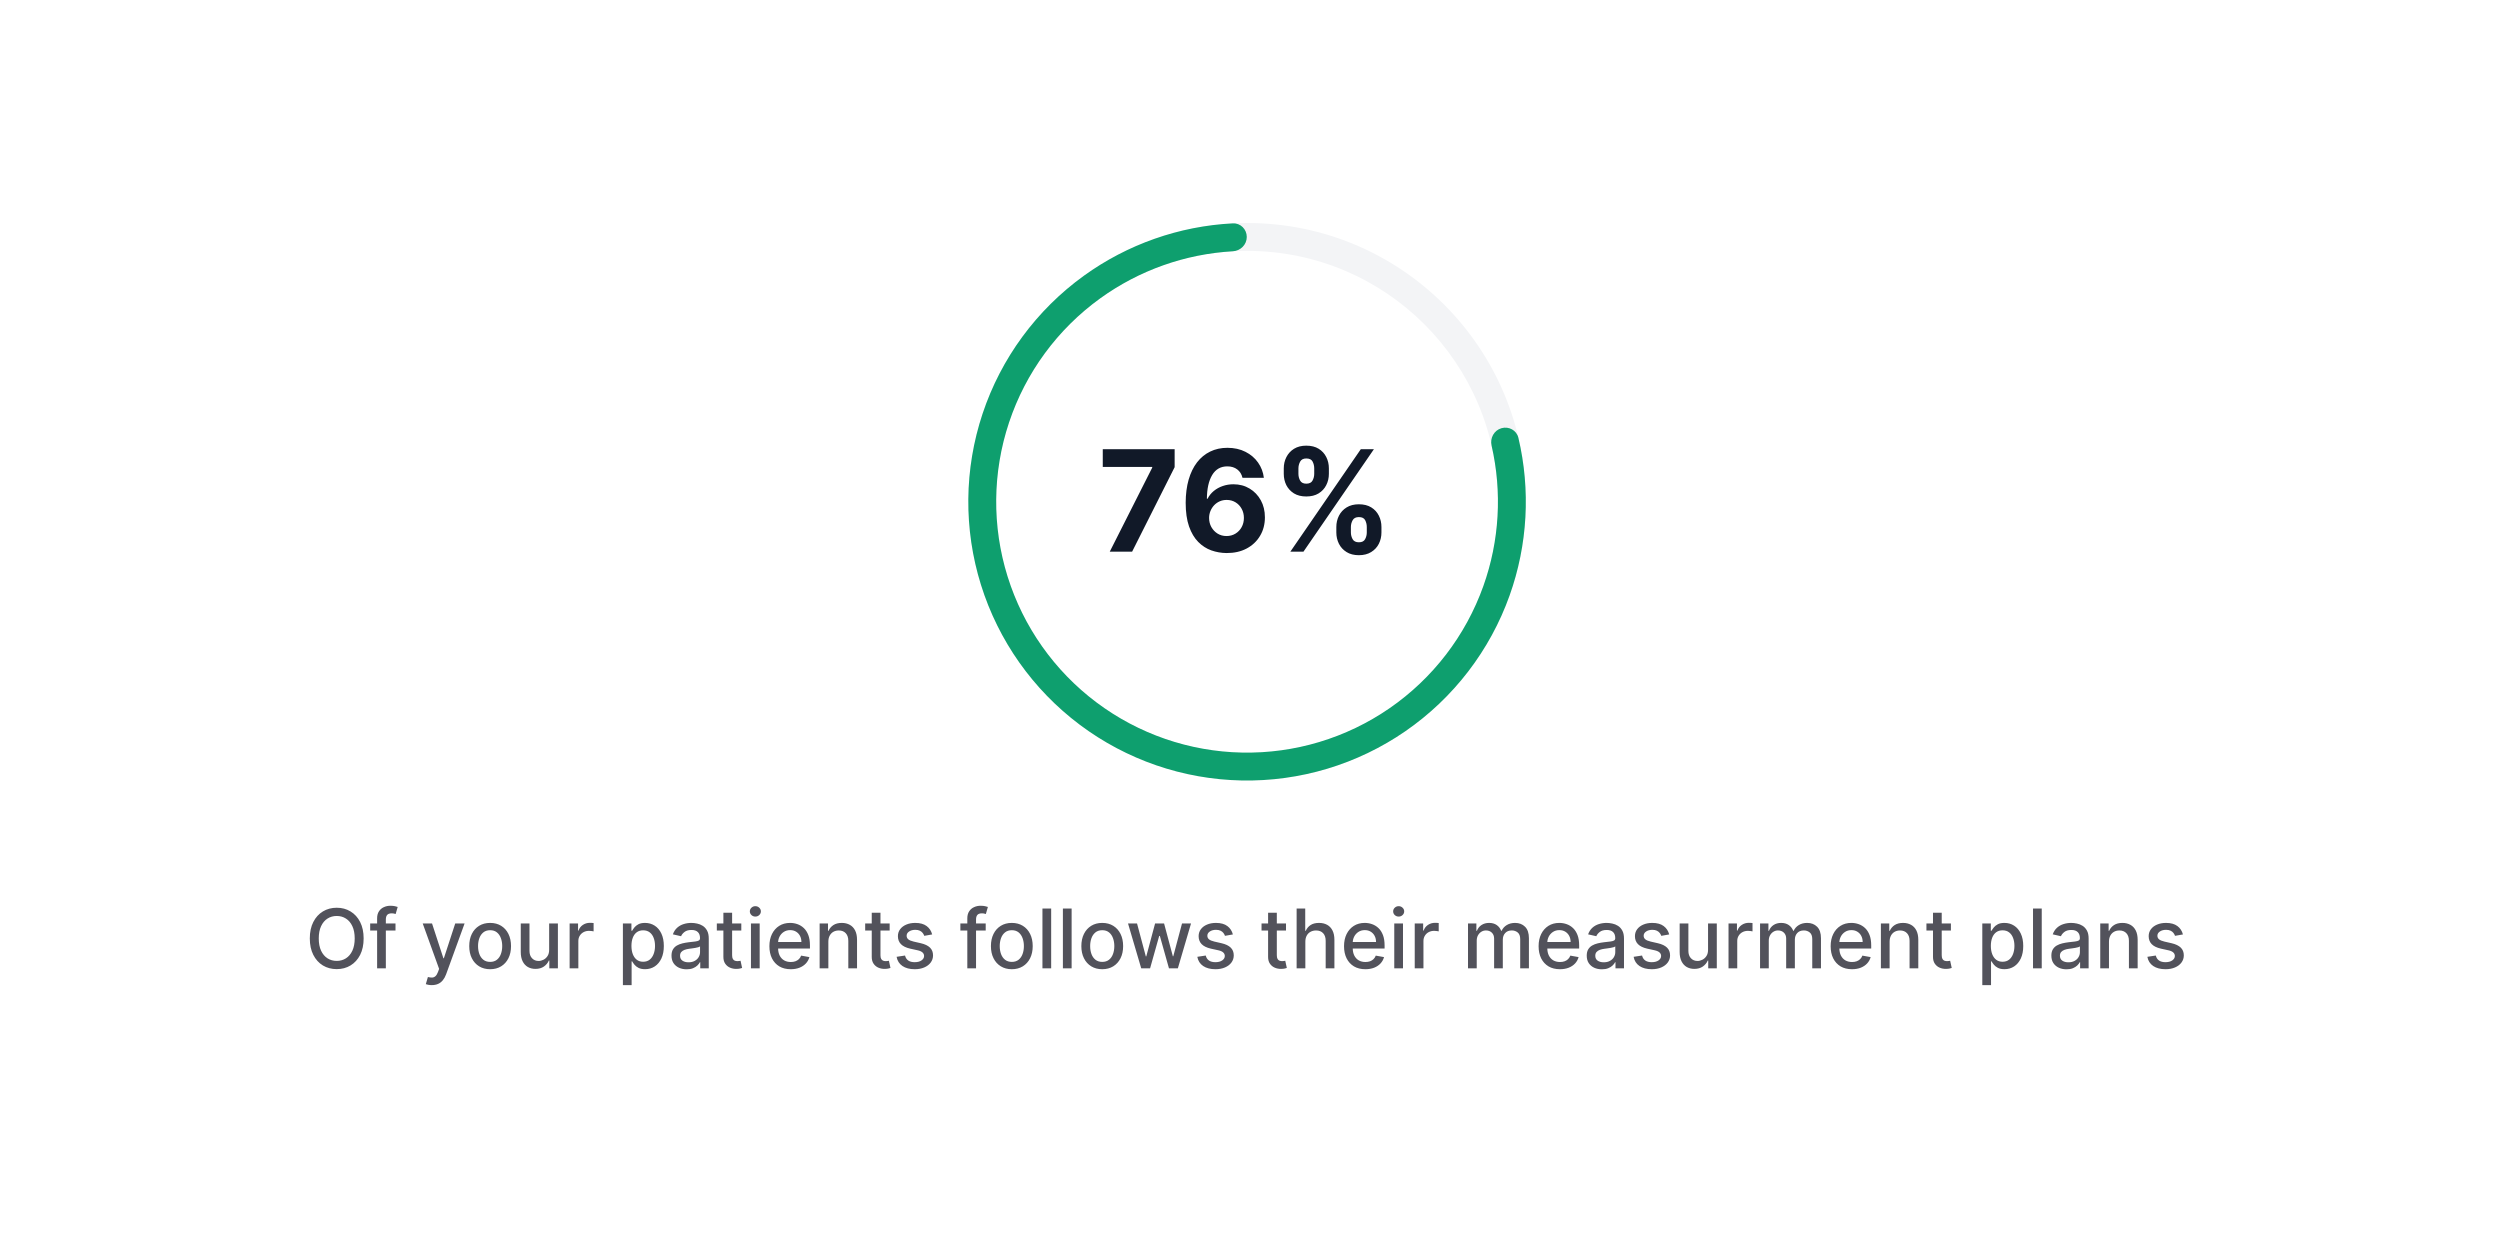 <svg width="426" height="211" viewBox="0 0 426 211" fill="none" xmlns="http://www.w3.org/2000/svg">
<g filter="url(#filter0_dd_2_13)">
<rect x="3" y="2" width="420" height="205" rx="16" fill="white"/>
</g>
<path d="M61.963 159.909C61.963 160.996 61.764 161.931 61.367 162.713C60.969 163.492 60.423 164.092 59.731 164.513C59.041 164.93 58.258 165.139 57.379 165.139C56.498 165.139 55.711 164.93 55.018 164.513C54.328 164.092 53.785 163.49 53.387 162.708C52.989 161.926 52.791 160.993 52.791 159.909C52.791 158.822 52.989 157.889 53.387 157.11C53.785 156.328 54.328 155.728 55.018 155.31C55.711 154.889 56.498 154.679 57.379 154.679C58.258 154.679 59.041 154.889 59.731 155.31C60.423 155.728 60.969 156.328 61.367 157.11C61.764 157.889 61.963 158.822 61.963 159.909ZM60.442 159.909C60.442 159.08 60.307 158.383 60.039 157.816C59.774 157.246 59.409 156.815 58.945 156.523C58.485 156.228 57.963 156.081 57.379 156.081C56.793 156.081 56.269 156.228 55.808 156.523C55.347 156.815 54.983 157.246 54.715 157.816C54.449 158.383 54.317 159.08 54.317 159.909C54.317 160.738 54.449 161.437 54.715 162.007C54.983 162.574 55.347 163.005 55.808 163.3C56.269 163.591 56.793 163.737 57.379 163.737C57.963 163.737 58.485 163.591 58.945 163.3C59.409 163.005 59.774 162.574 60.039 162.007C60.307 161.437 60.442 160.738 60.442 159.909ZM67.393 157.364V158.557H63.078V157.364H67.393ZM64.261 165V156.479C64.261 156.001 64.366 155.605 64.574 155.29C64.783 154.972 65.06 154.735 65.405 154.58C65.749 154.42 66.124 154.341 66.528 154.341C66.826 154.341 67.082 154.366 67.294 154.415C67.506 154.462 67.663 154.505 67.766 154.545L67.418 155.748C67.349 155.728 67.259 155.705 67.15 155.678C67.04 155.648 66.908 155.634 66.752 155.634C66.391 155.634 66.132 155.723 65.976 155.902C65.824 156.081 65.748 156.339 65.748 156.678V165H64.261ZM73.572 167.864C73.35 167.864 73.147 167.845 72.965 167.809C72.783 167.776 72.647 167.739 72.558 167.7L72.915 166.482C73.187 166.554 73.429 166.586 73.641 166.576C73.853 166.566 74.041 166.487 74.203 166.337C74.369 166.188 74.515 165.945 74.641 165.607L74.825 165.099L72.031 157.364H73.621L75.555 163.29H75.635L77.569 157.364H79.165L76.018 166.019C75.872 166.417 75.686 166.753 75.461 167.028C75.236 167.307 74.967 167.516 74.656 167.655C74.344 167.794 73.983 167.864 73.572 167.864ZM83.519 165.154C82.803 165.154 82.178 164.99 81.644 164.662C81.111 164.334 80.696 163.875 80.401 163.285C80.106 162.695 79.959 162.005 79.959 161.217C79.959 160.424 80.106 159.732 80.401 159.138C80.696 158.545 81.111 158.085 81.644 157.756C82.178 157.428 82.803 157.264 83.519 157.264C84.235 157.264 84.859 157.428 85.393 157.756C85.927 158.085 86.341 158.545 86.636 159.138C86.931 159.732 87.078 160.424 87.078 161.217C87.078 162.005 86.931 162.695 86.636 163.285C86.341 163.875 85.927 164.334 85.393 164.662C84.859 164.99 84.235 165.154 83.519 165.154ZM83.524 163.906C83.988 163.906 84.372 163.784 84.677 163.538C84.982 163.293 85.207 162.967 85.353 162.559C85.502 162.151 85.577 161.702 85.577 161.212C85.577 160.724 85.502 160.277 85.353 159.869C85.207 159.458 84.982 159.129 84.677 158.88C84.372 158.631 83.988 158.507 83.524 158.507C83.056 158.507 82.668 158.631 82.36 158.88C82.055 159.129 81.828 159.458 81.679 159.869C81.533 160.277 81.46 160.724 81.46 161.212C81.46 161.702 81.533 162.151 81.679 162.559C81.828 162.967 82.055 163.293 82.36 163.538C82.668 163.784 83.056 163.906 83.524 163.906ZM93.575 161.833V157.364H95.066V165H93.605V163.678H93.525C93.35 164.085 93.068 164.425 92.68 164.697C92.296 164.965 91.817 165.099 91.243 165.099C90.753 165.099 90.319 164.992 89.941 164.776C89.566 164.558 89.271 164.234 89.056 163.807C88.844 163.379 88.738 162.851 88.738 162.221V157.364H90.224V162.042C90.224 162.562 90.368 162.977 90.657 163.285C90.945 163.593 91.32 163.747 91.78 163.747C92.059 163.747 92.335 163.678 92.61 163.538C92.889 163.399 93.119 163.189 93.302 162.907C93.487 162.625 93.578 162.267 93.575 161.833ZM97.064 165V157.364H98.501V158.577H98.58C98.719 158.166 98.965 157.843 99.316 157.607C99.671 157.369 100.072 157.249 100.519 157.249C100.612 157.249 100.721 157.253 100.847 157.259C100.976 157.266 101.077 157.274 101.15 157.284V158.706C101.091 158.689 100.985 158.671 100.832 158.651C100.68 158.628 100.527 158.616 100.375 158.616C100.023 158.616 99.71 158.691 99.435 158.84C99.163 158.986 98.948 159.19 98.789 159.452C98.63 159.71 98.55 160.005 98.55 160.337V165H97.064ZM106.142 167.864V157.364H107.594V158.602H107.718C107.804 158.442 107.928 158.259 108.091 158.05C108.253 157.841 108.479 157.659 108.767 157.503C109.055 157.344 109.436 157.264 109.91 157.264C110.527 157.264 111.077 157.42 111.561 157.732C112.045 158.043 112.424 158.492 112.699 159.079C112.978 159.665 113.117 160.371 113.117 161.197C113.117 162.022 112.979 162.73 112.704 163.32C112.429 163.906 112.051 164.359 111.571 164.677C111.09 164.992 110.542 165.149 109.925 165.149C109.461 165.149 109.082 165.071 108.787 164.915C108.495 164.76 108.266 164.577 108.101 164.369C107.935 164.16 107.807 163.974 107.718 163.812H107.628V167.864H106.142ZM107.599 161.182C107.599 161.719 107.676 162.189 107.832 162.594C107.988 162.998 108.213 163.315 108.508 163.543C108.803 163.769 109.165 163.881 109.592 163.881C110.036 163.881 110.407 163.764 110.706 163.528C111.004 163.29 111.229 162.967 111.382 162.559C111.538 162.151 111.616 161.692 111.616 161.182C111.616 160.678 111.539 160.226 111.387 159.825C111.238 159.424 111.012 159.107 110.711 158.875C110.412 158.643 110.04 158.527 109.592 158.527C109.161 158.527 108.797 158.638 108.498 158.86C108.203 159.082 107.98 159.392 107.827 159.79C107.675 160.187 107.599 160.652 107.599 161.182ZM117.005 165.169C116.521 165.169 116.083 165.08 115.692 164.901C115.301 164.718 114.991 164.455 114.763 164.11C114.537 163.765 114.425 163.343 114.425 162.842C114.425 162.411 114.507 162.057 114.673 161.778C114.839 161.5 115.063 161.28 115.344 161.117C115.626 160.955 115.941 160.832 116.289 160.749C116.637 160.666 116.992 160.603 117.353 160.56C117.81 160.507 118.181 160.464 118.466 160.431C118.751 160.395 118.959 160.337 119.088 160.257C119.217 160.178 119.282 160.048 119.282 159.869V159.835C119.282 159.4 119.159 159.064 118.914 158.825C118.672 158.587 118.311 158.467 117.83 158.467C117.33 158.467 116.935 158.578 116.647 158.8C116.362 159.019 116.165 159.263 116.055 159.531L114.658 159.213C114.824 158.749 115.066 158.375 115.384 158.089C115.706 157.801 116.075 157.592 116.493 157.463C116.91 157.33 117.349 157.264 117.81 157.264C118.115 157.264 118.438 157.301 118.78 157.374C119.124 157.443 119.446 157.572 119.744 157.761C120.046 157.95 120.293 158.22 120.485 158.572C120.677 158.92 120.773 159.372 120.773 159.929V165H119.322V163.956H119.262C119.166 164.148 119.022 164.337 118.829 164.523C118.637 164.708 118.39 164.862 118.089 164.985C117.787 165.108 117.426 165.169 117.005 165.169ZM117.328 163.976C117.739 163.976 118.09 163.895 118.382 163.732C118.677 163.57 118.901 163.358 119.053 163.096C119.209 162.831 119.287 162.547 119.287 162.246V161.261C119.234 161.314 119.131 161.364 118.979 161.411C118.829 161.454 118.659 161.492 118.466 161.525C118.274 161.555 118.087 161.583 117.905 161.609C117.722 161.633 117.57 161.652 117.447 161.669C117.159 161.705 116.895 161.767 116.657 161.853C116.421 161.939 116.233 162.063 116.09 162.226C115.951 162.385 115.881 162.597 115.881 162.862C115.881 163.23 116.017 163.509 116.289 163.697C116.561 163.883 116.907 163.976 117.328 163.976ZM126.318 157.364V158.557H122.147V157.364H126.318ZM123.265 155.534H124.752V162.758C124.752 163.046 124.795 163.263 124.881 163.409C124.967 163.552 125.078 163.649 125.214 163.702C125.353 163.752 125.504 163.777 125.667 163.777C125.786 163.777 125.89 163.769 125.98 163.752C126.069 163.736 126.139 163.722 126.189 163.712L126.457 164.94C126.371 164.973 126.248 165.007 126.089 165.04C125.93 165.076 125.731 165.096 125.493 165.099C125.101 165.106 124.737 165.036 124.399 164.891C124.061 164.745 123.787 164.519 123.578 164.214C123.37 163.91 123.265 163.527 123.265 163.066V155.534ZM127.962 165V157.364H129.449V165H127.962ZM128.713 156.185C128.454 156.185 128.232 156.099 128.047 155.927C127.864 155.751 127.773 155.542 127.773 155.3C127.773 155.055 127.864 154.846 128.047 154.674C128.232 154.498 128.454 154.411 128.713 154.411C128.971 154.411 129.192 154.498 129.374 154.674C129.56 154.846 129.653 155.055 129.653 155.3C129.653 155.542 129.56 155.751 129.374 155.927C129.192 156.099 128.971 156.185 128.713 156.185ZM134.74 165.154C133.987 165.154 133.339 164.993 132.796 164.672C132.256 164.347 131.838 163.891 131.543 163.305C131.251 162.715 131.105 162.024 131.105 161.232C131.105 160.449 131.251 159.76 131.543 159.163C131.838 158.567 132.249 158.101 132.776 157.766C133.306 157.432 133.926 157.264 134.635 157.264C135.066 157.264 135.484 157.335 135.888 157.478C136.292 157.621 136.655 157.844 136.977 158.149C137.298 158.454 137.552 158.85 137.738 159.337C137.923 159.821 138.016 160.41 138.016 161.102V161.629H131.946V160.516H136.559C136.559 160.125 136.48 159.778 136.321 159.477C136.162 159.172 135.938 158.931 135.65 158.756C135.364 158.58 135.03 158.492 134.645 158.492C134.228 158.492 133.863 158.595 133.551 158.8C133.243 159.003 133.005 159.268 132.836 159.596C132.67 159.921 132.587 160.274 132.587 160.655V161.525C132.587 162.035 132.676 162.469 132.855 162.827C133.038 163.185 133.291 163.459 133.616 163.648C133.941 163.833 134.32 163.926 134.755 163.926C135.036 163.926 135.293 163.886 135.525 163.807C135.757 163.724 135.958 163.601 136.127 163.439C136.296 163.277 136.425 163.076 136.515 162.837L137.922 163.091C137.809 163.505 137.607 163.868 137.315 164.18C137.027 164.488 136.664 164.728 136.226 164.901C135.792 165.07 135.297 165.154 134.74 165.154ZM141.152 160.466V165H139.665V157.364H141.092V158.607H141.187C141.362 158.202 141.637 157.877 142.012 157.632C142.39 157.387 142.865 157.264 143.439 157.264C143.959 157.264 144.415 157.374 144.806 157.592C145.197 157.808 145.5 158.129 145.716 158.557C145.931 158.984 146.039 159.513 146.039 160.143V165H144.552V160.322C144.552 159.768 144.408 159.336 144.12 159.024C143.831 158.709 143.435 158.552 142.932 158.552C142.587 158.552 142.28 158.626 142.012 158.776C141.747 158.925 141.536 159.143 141.381 159.432C141.228 159.717 141.152 160.062 141.152 160.466ZM151.597 157.364V158.557H147.426V157.364H151.597ZM148.545 155.534H150.031V162.758C150.031 163.046 150.074 163.263 150.16 163.409C150.247 163.552 150.358 163.649 150.493 163.702C150.633 163.752 150.783 163.777 150.946 163.777C151.065 163.777 151.17 163.769 151.259 163.752C151.349 163.736 151.418 163.722 151.468 163.712L151.736 164.94C151.65 164.973 151.528 165.007 151.368 165.04C151.209 165.076 151.01 165.096 150.772 165.099C150.381 165.106 150.016 165.036 149.678 164.891C149.34 164.745 149.067 164.519 148.858 164.214C148.649 163.91 148.545 163.527 148.545 163.066V155.534ZM158.841 159.228L157.493 159.467C157.437 159.294 157.348 159.13 157.225 158.974C157.106 158.819 156.943 158.691 156.738 158.592C156.532 158.492 156.275 158.442 155.967 158.442C155.546 158.442 155.195 158.537 154.913 158.726C154.631 158.911 154.491 159.152 154.491 159.447C154.491 159.702 154.585 159.907 154.774 160.063C154.963 160.219 155.268 160.347 155.689 160.446L156.902 160.724C157.604 160.887 158.128 161.137 158.473 161.475C158.818 161.813 158.99 162.252 158.99 162.793C158.99 163.25 158.857 163.658 158.592 164.016C158.33 164.37 157.964 164.649 157.493 164.851C157.026 165.053 156.484 165.154 155.868 165.154C155.013 165.154 154.315 164.972 153.775 164.607C153.234 164.239 152.903 163.717 152.78 163.041L154.217 162.822C154.307 163.197 154.491 163.48 154.769 163.673C155.047 163.862 155.41 163.956 155.858 163.956C156.345 163.956 156.734 163.855 157.026 163.653C157.318 163.447 157.464 163.197 157.464 162.902C157.464 162.663 157.374 162.463 157.195 162.3C157.019 162.138 156.749 162.015 156.385 161.933L155.092 161.649C154.38 161.487 153.853 161.228 153.511 160.874C153.173 160.519 153.004 160.07 153.004 159.526C153.004 159.076 153.13 158.681 153.382 158.343C153.634 158.005 153.982 157.741 154.426 157.553C154.87 157.36 155.379 157.264 155.952 157.264C156.778 157.264 157.427 157.443 157.901 157.801C158.375 158.156 158.688 158.631 158.841 159.228ZM167.964 157.364V158.557H163.648V157.364H167.964ZM164.831 165V156.479C164.831 156.001 164.936 155.605 165.145 155.29C165.354 154.972 165.63 154.735 165.975 154.58C166.32 154.42 166.694 154.341 167.099 154.341C167.397 154.341 167.652 154.366 167.864 154.415C168.076 154.462 168.234 154.505 168.336 154.545L167.988 155.748C167.919 155.728 167.829 155.705 167.72 155.678C167.611 155.648 167.478 155.634 167.322 155.634C166.961 155.634 166.702 155.723 166.547 155.902C166.394 156.081 166.318 156.339 166.318 156.678V165H164.831ZM172.413 165.154C171.697 165.154 171.073 164.99 170.539 164.662C170.005 164.334 169.591 163.875 169.296 163.285C169.001 162.695 168.854 162.005 168.854 161.217C168.854 160.424 169.001 159.732 169.296 159.138C169.591 158.545 170.005 158.085 170.539 157.756C171.073 157.428 171.697 157.264 172.413 157.264C173.129 157.264 173.754 157.428 174.287 157.756C174.821 158.085 175.235 158.545 175.53 159.138C175.825 159.732 175.973 160.424 175.973 161.217C175.973 162.005 175.825 162.695 175.53 163.285C175.235 163.875 174.821 164.334 174.287 164.662C173.754 164.99 173.129 165.154 172.413 165.154ZM172.418 163.906C172.882 163.906 173.267 163.784 173.572 163.538C173.876 163.293 174.102 162.967 174.248 162.559C174.397 162.151 174.471 161.702 174.471 161.212C174.471 160.724 174.397 160.277 174.248 159.869C174.102 159.458 173.876 159.129 173.572 158.88C173.267 158.631 172.882 158.507 172.418 158.507C171.951 158.507 171.563 158.631 171.255 158.88C170.95 159.129 170.723 159.458 170.574 159.869C170.428 160.277 170.355 160.724 170.355 161.212C170.355 161.702 170.428 162.151 170.574 162.559C170.723 162.967 170.95 163.293 171.255 163.538C171.563 163.784 171.951 163.906 172.418 163.906ZM179.119 154.818V165H177.632V154.818H179.119ZM182.605 154.818V165H181.118V154.818H182.605ZM187.821 165.154C187.105 165.154 186.481 164.99 185.947 164.662C185.413 164.334 184.999 163.875 184.704 163.285C184.409 162.695 184.262 162.005 184.262 161.217C184.262 160.424 184.409 159.732 184.704 159.138C184.999 158.545 185.413 158.085 185.947 157.756C186.481 157.428 187.105 157.264 187.821 157.264C188.537 157.264 189.162 157.428 189.696 157.756C190.229 158.085 190.644 158.545 190.939 159.138C191.234 159.732 191.381 160.424 191.381 161.217C191.381 162.005 191.234 162.695 190.939 163.285C190.644 163.875 190.229 164.334 189.696 164.662C189.162 164.99 188.537 165.154 187.821 165.154ZM187.826 163.906C188.29 163.906 188.675 163.784 188.98 163.538C189.285 163.293 189.51 162.967 189.656 162.559C189.805 162.151 189.88 161.702 189.88 161.212C189.88 160.724 189.805 160.277 189.656 159.869C189.51 159.458 189.285 159.129 188.98 158.88C188.675 158.631 188.29 158.507 187.826 158.507C187.359 158.507 186.971 158.631 186.663 158.88C186.358 159.129 186.131 159.458 185.982 159.869C185.836 160.277 185.763 160.724 185.763 161.212C185.763 161.702 185.836 162.151 185.982 162.559C186.131 162.967 186.358 163.293 186.663 163.538C186.971 163.784 187.359 163.906 187.826 163.906ZM194.463 165L192.216 157.364H193.752L195.249 162.972H195.324L196.825 157.364H198.361L199.853 162.947H199.927L201.414 157.364H202.95L200.708 165H199.191L197.64 159.487H197.526L195.975 165H194.463ZM210.083 159.228L208.736 159.467C208.679 159.294 208.59 159.13 208.467 158.974C208.348 158.819 208.185 158.691 207.98 158.592C207.774 158.492 207.518 158.442 207.209 158.442C206.788 158.442 206.437 158.537 206.155 158.726C205.874 158.911 205.733 159.152 205.733 159.447C205.733 159.702 205.827 159.907 206.016 160.063C206.205 160.219 206.51 160.347 206.931 160.446L208.144 160.724C208.847 160.887 209.37 161.137 209.715 161.475C210.06 161.813 210.232 162.252 210.232 162.793C210.232 163.25 210.099 163.658 209.834 164.016C209.573 164.37 209.206 164.649 208.736 164.851C208.268 165.053 207.726 165.154 207.11 165.154C206.255 165.154 205.557 164.972 205.017 164.607C204.477 164.239 204.145 163.717 204.023 163.041L205.459 162.822C205.549 163.197 205.733 163.48 206.011 163.673C206.29 163.862 206.653 163.956 207.1 163.956C207.587 163.956 207.977 163.855 208.268 163.653C208.56 163.447 208.706 163.197 208.706 162.902C208.706 162.663 208.616 162.463 208.437 162.3C208.262 162.138 207.992 162.015 207.627 161.933L206.334 161.649C205.622 161.487 205.095 161.228 204.753 160.874C204.415 160.519 204.246 160.07 204.246 159.526C204.246 159.076 204.372 158.681 204.624 158.343C204.876 158.005 205.224 157.741 205.668 157.553C206.112 157.36 206.621 157.264 207.194 157.264C208.02 157.264 208.669 157.443 209.143 157.801C209.617 158.156 209.93 158.631 210.083 159.228ZM219.136 157.364V158.557H214.965V157.364H219.136ZM216.084 155.534H217.57V162.758C217.57 163.046 217.613 163.263 217.699 163.409C217.786 163.552 217.897 163.649 218.032 163.702C218.172 163.752 218.323 163.777 218.485 163.777C218.604 163.777 218.709 163.769 218.798 163.752C218.888 163.736 218.957 163.722 219.007 163.712L219.275 164.94C219.189 164.973 219.067 165.007 218.907 165.04C218.748 165.076 218.55 165.096 218.311 165.099C217.92 165.106 217.555 165.036 217.217 164.891C216.879 164.745 216.606 164.519 216.397 164.214C216.188 163.91 216.084 163.527 216.084 163.066V155.534ZM222.431 160.466V165H220.945V154.818H222.411V158.607H222.506C222.685 158.196 222.958 157.869 223.326 157.627C223.694 157.385 224.174 157.264 224.768 157.264C225.291 157.264 225.749 157.372 226.14 157.587C226.534 157.803 226.839 158.124 227.055 158.552C227.273 158.976 227.383 159.506 227.383 160.143V165H225.896V160.322C225.896 159.762 225.752 159.327 225.464 159.019C225.175 158.708 224.774 158.552 224.261 158.552C223.909 158.552 223.594 158.626 223.316 158.776C223.041 158.925 222.824 159.143 222.665 159.432C222.509 159.717 222.431 160.062 222.431 160.466ZM232.658 165.154C231.905 165.154 231.257 164.993 230.714 164.672C230.174 164.347 229.756 163.891 229.461 163.305C229.169 162.715 229.023 162.024 229.023 161.232C229.023 160.449 229.169 159.76 229.461 159.163C229.756 158.567 230.167 158.101 230.694 157.766C231.224 157.432 231.844 157.264 232.553 157.264C232.984 157.264 233.402 157.335 233.806 157.478C234.21 157.621 234.573 157.844 234.895 158.149C235.216 158.454 235.47 158.85 235.656 159.337C235.841 159.821 235.934 160.41 235.934 161.102V161.629H229.864V160.516H234.477C234.477 160.125 234.398 159.778 234.239 159.477C234.08 159.172 233.856 158.931 233.567 158.756C233.282 158.58 232.948 158.492 232.563 158.492C232.146 158.492 231.781 158.595 231.469 158.8C231.161 159.003 230.923 159.268 230.754 159.596C230.588 159.921 230.505 160.274 230.505 160.655V161.525C230.505 162.035 230.594 162.469 230.773 162.827C230.956 163.185 231.209 163.459 231.534 163.648C231.859 163.833 232.238 163.926 232.673 163.926C232.954 163.926 233.211 163.886 233.443 163.807C233.675 163.724 233.876 163.601 234.045 163.439C234.214 163.277 234.343 163.076 234.433 162.837L235.839 163.091C235.727 163.505 235.525 163.868 235.233 164.18C234.945 164.488 234.582 164.728 234.144 164.901C233.71 165.07 233.214 165.154 232.658 165.154ZM237.583 165V157.364H239.07V165H237.583ZM238.334 156.185C238.075 156.185 237.853 156.099 237.668 155.927C237.485 155.751 237.394 155.542 237.394 155.3C237.394 155.055 237.485 154.846 237.668 154.674C237.853 154.498 238.075 154.411 238.334 154.411C238.593 154.411 238.813 154.498 238.995 154.674C239.181 154.846 239.274 155.055 239.274 155.3C239.274 155.542 239.181 155.751 238.995 155.927C238.813 156.099 238.593 156.185 238.334 156.185ZM241.07 165V157.364H242.506V158.577H242.586C242.725 158.166 242.97 157.843 243.322 157.607C243.676 157.369 244.077 157.249 244.525 157.249C244.618 157.249 244.727 157.253 244.853 157.259C244.982 157.266 245.083 157.274 245.156 157.284V158.706C245.097 158.689 244.991 158.671 244.838 158.651C244.686 158.628 244.533 158.616 244.381 158.616C244.029 158.616 243.716 158.691 243.441 158.84C243.169 158.986 242.954 159.19 242.795 159.452C242.636 159.71 242.556 160.005 242.556 160.337V165H241.07ZM250.148 165V157.364H251.575V158.607H251.669C251.828 158.186 252.088 157.857 252.45 157.622C252.811 157.384 253.243 157.264 253.747 157.264C254.258 157.264 254.685 157.384 255.03 157.622C255.378 157.861 255.635 158.189 255.8 158.607H255.88C256.062 158.199 256.352 157.874 256.75 157.632C257.148 157.387 257.622 157.264 258.172 157.264C258.865 157.264 259.43 157.481 259.867 157.915C260.308 158.35 260.528 159.004 260.528 159.879V165H259.042V160.018C259.042 159.501 258.901 159.127 258.619 158.895C258.338 158.663 258.001 158.547 257.61 158.547C257.126 158.547 256.75 158.696 256.482 158.994C256.213 159.289 256.079 159.669 256.079 160.133V165H254.597V159.924C254.597 159.51 254.468 159.177 254.21 158.925C253.951 158.673 253.615 158.547 253.2 158.547C252.919 158.547 252.658 158.621 252.42 158.771C252.184 158.916 251.994 159.12 251.848 159.382C251.705 159.644 251.634 159.947 251.634 160.292V165H250.148ZM265.812 165.154C265.06 165.154 264.412 164.993 263.868 164.672C263.328 164.347 262.91 163.891 262.615 163.305C262.324 162.715 262.178 162.024 262.178 161.232C262.178 160.449 262.324 159.76 262.615 159.163C262.91 158.567 263.321 158.101 263.848 157.766C264.378 157.432 264.998 157.264 265.708 157.264C266.138 157.264 266.556 157.335 266.96 157.478C267.365 157.621 267.728 157.844 268.049 158.149C268.371 158.454 268.624 158.85 268.81 159.337C268.995 159.821 269.088 160.41 269.088 161.102V161.629H263.018V160.516H267.632C267.632 160.125 267.552 159.778 267.393 159.477C267.234 159.172 267.01 158.931 266.722 158.756C266.437 158.58 266.102 158.492 265.718 158.492C265.3 158.492 264.935 158.595 264.624 158.8C264.316 159.003 264.077 159.268 263.908 159.596C263.742 159.921 263.659 160.274 263.659 160.655V161.525C263.659 162.035 263.749 162.469 263.928 162.827C264.11 163.185 264.364 163.459 264.688 163.648C265.013 163.833 265.393 163.926 265.827 163.926C266.109 163.926 266.365 163.886 266.597 163.807C266.829 163.724 267.03 163.601 267.199 163.439C267.368 163.277 267.497 163.076 267.587 162.837L268.994 163.091C268.881 163.505 268.679 163.868 268.387 164.18C268.099 164.488 267.736 164.728 267.298 164.901C266.864 165.07 266.369 165.154 265.812 165.154ZM272.96 165.169C272.476 165.169 272.038 165.08 271.647 164.901C271.256 164.718 270.946 164.455 270.718 164.11C270.492 163.765 270.38 163.343 270.38 162.842C270.38 162.411 270.462 162.057 270.628 161.778C270.794 161.5 271.018 161.28 271.299 161.117C271.581 160.955 271.896 160.832 272.244 160.749C272.592 160.666 272.947 160.603 273.308 160.56C273.765 160.507 274.136 160.464 274.422 160.431C274.707 160.395 274.914 160.337 275.043 160.257C275.172 160.178 275.237 160.048 275.237 159.869V159.835C275.237 159.4 275.114 159.064 274.869 158.825C274.627 158.587 274.266 158.467 273.785 158.467C273.285 158.467 272.89 158.578 272.602 158.8C272.317 159.019 272.12 159.263 272.01 159.531L270.613 159.213C270.779 158.749 271.021 158.375 271.339 158.089C271.661 157.801 272.03 157.592 272.448 157.463C272.865 157.33 273.305 157.264 273.765 157.264C274.07 157.264 274.393 157.301 274.735 157.374C275.079 157.443 275.401 157.572 275.699 157.761C276.001 157.95 276.248 158.22 276.44 158.572C276.632 158.92 276.728 159.372 276.728 159.929V165H275.277V163.956H275.217C275.121 164.148 274.977 164.337 274.784 164.523C274.592 164.708 274.345 164.862 274.044 164.985C273.742 165.108 273.381 165.169 272.96 165.169ZM273.283 163.976C273.694 163.976 274.045 163.895 274.337 163.732C274.632 163.57 274.856 163.358 275.008 163.096C275.164 162.831 275.242 162.547 275.242 162.246V161.261C275.189 161.314 275.086 161.364 274.934 161.411C274.784 161.454 274.614 161.492 274.422 161.525C274.229 161.555 274.042 161.583 273.86 161.609C273.677 161.633 273.525 161.652 273.402 161.669C273.114 161.705 272.85 161.767 272.612 161.853C272.377 161.939 272.188 162.063 272.045 162.226C271.906 162.385 271.836 162.597 271.836 162.862C271.836 163.23 271.972 163.509 272.244 163.697C272.516 163.883 272.862 163.976 273.283 163.976ZM284.431 159.228L283.083 159.467C283.027 159.294 282.937 159.13 282.815 158.974C282.695 158.819 282.533 158.691 282.328 158.592C282.122 158.492 281.865 158.442 281.557 158.442C281.136 158.442 280.785 158.537 280.503 158.726C280.221 158.911 280.08 159.152 280.08 159.447C280.08 159.702 280.175 159.907 280.364 160.063C280.553 160.219 280.858 160.347 281.279 160.446L282.492 160.724C283.194 160.887 283.718 161.137 284.063 161.475C284.407 161.813 284.58 162.252 284.58 162.793C284.58 163.25 284.447 163.658 284.182 164.016C283.92 164.37 283.554 164.649 283.083 164.851C282.616 165.053 282.074 165.154 281.458 165.154C280.602 165.154 279.905 164.972 279.365 164.607C278.824 164.239 278.493 163.717 278.37 163.041L279.807 162.822C279.896 163.197 280.08 163.48 280.359 163.673C280.637 163.862 281 163.956 281.448 163.956C281.935 163.956 282.324 163.855 282.616 163.653C282.908 163.447 283.053 163.197 283.053 162.902C283.053 162.663 282.964 162.463 282.785 162.3C282.609 162.138 282.339 162.015 281.975 161.933L280.682 161.649C279.969 161.487 279.442 161.228 279.101 160.874C278.763 160.519 278.594 160.07 278.594 159.526C278.594 159.076 278.72 158.681 278.972 158.343C279.224 158.005 279.572 157.741 280.016 157.553C280.46 157.36 280.969 157.264 281.542 157.264C282.367 157.264 283.017 157.443 283.491 157.801C283.965 158.156 284.278 158.631 284.431 159.228ZM291.051 161.833V157.364H292.543V165H291.081V163.678H291.002C290.826 164.085 290.544 164.425 290.157 164.697C289.772 164.965 289.293 165.099 288.72 165.099C288.229 165.099 287.795 164.992 287.417 164.776C287.043 164.558 286.748 164.234 286.532 163.807C286.32 163.379 286.214 162.851 286.214 162.221V157.364H287.701V162.042C287.701 162.562 287.845 162.977 288.133 163.285C288.422 163.593 288.796 163.747 289.257 163.747C289.535 163.747 289.812 163.678 290.087 163.538C290.365 163.399 290.596 163.189 290.778 162.907C290.964 162.625 291.055 162.267 291.051 161.833ZM294.54 165V157.364H295.977V158.577H296.057C296.196 158.166 296.441 157.843 296.792 157.607C297.147 157.369 297.548 157.249 297.996 157.249C298.088 157.249 298.198 157.253 298.324 157.259C298.453 157.266 298.554 157.274 298.627 157.284V158.706C298.567 158.689 298.461 158.671 298.309 158.651C298.156 158.628 298.004 158.616 297.851 158.616C297.5 158.616 297.187 158.691 296.912 158.84C296.64 158.986 296.425 159.19 296.265 159.452C296.106 159.71 296.027 160.005 296.027 160.337V165H294.54ZM299.913 165V157.364H301.34V158.607H301.435C301.594 158.186 301.854 157.857 302.215 157.622C302.576 157.384 303.009 157.264 303.513 157.264C304.023 157.264 304.451 157.384 304.795 157.622C305.143 157.861 305.4 158.189 305.566 158.607H305.646C305.828 158.199 306.118 157.874 306.516 157.632C306.913 157.387 307.387 157.264 307.938 157.264C308.63 157.264 309.195 157.481 309.633 157.915C310.074 158.35 310.294 159.004 310.294 159.879V165H308.808V160.018C308.808 159.501 308.667 159.127 308.385 158.895C308.103 158.663 307.767 158.547 307.376 158.547C306.892 158.547 306.516 158.696 306.247 158.994C305.979 159.289 305.844 159.669 305.844 160.133V165H304.363V159.924C304.363 159.51 304.234 159.177 303.975 158.925C303.717 158.673 303.38 158.547 302.966 158.547C302.684 158.547 302.424 158.621 302.185 158.771C301.95 158.916 301.759 159.12 301.614 159.382C301.471 159.644 301.4 159.947 301.4 160.292V165H299.913ZM315.578 165.154C314.825 165.154 314.177 164.993 313.634 164.672C313.093 164.347 312.676 163.891 312.381 163.305C312.089 162.715 311.943 162.024 311.943 161.232C311.943 160.449 312.089 159.76 312.381 159.163C312.676 158.567 313.087 158.101 313.614 157.766C314.144 157.432 314.764 157.264 315.473 157.264C315.904 157.264 316.322 157.335 316.726 157.478C317.13 157.621 317.493 157.844 317.815 158.149C318.136 158.454 318.39 158.85 318.575 159.337C318.761 159.821 318.854 160.41 318.854 161.102V161.629H312.784V160.516H317.397C317.397 160.125 317.318 159.778 317.159 159.477C316.999 159.172 316.776 158.931 316.487 158.756C316.202 158.58 315.868 158.492 315.483 158.492C315.066 158.492 314.701 158.595 314.389 158.8C314.081 159.003 313.843 159.268 313.673 159.596C313.508 159.921 313.425 160.274 313.425 160.655V161.525C313.425 162.035 313.514 162.469 313.693 162.827C313.876 163.185 314.129 163.459 314.454 163.648C314.779 163.833 315.158 163.926 315.593 163.926C315.874 163.926 316.131 163.886 316.363 163.807C316.595 163.724 316.796 163.601 316.965 163.439C317.134 163.277 317.263 163.076 317.352 162.837L318.759 163.091C318.647 163.505 318.445 163.868 318.153 164.18C317.865 164.488 317.502 164.728 317.064 164.901C316.63 165.07 316.134 165.154 315.578 165.154ZM321.99 160.466V165H320.503V157.364H321.93V158.607H322.025C322.2 158.202 322.475 157.877 322.85 157.632C323.228 157.387 323.703 157.264 324.277 157.264C324.797 157.264 325.253 157.374 325.644 157.592C326.035 157.808 326.338 158.129 326.554 158.557C326.769 158.984 326.877 159.513 326.877 160.143V165H325.39V160.322C325.39 159.768 325.246 159.336 324.958 159.024C324.669 158.709 324.273 158.552 323.77 158.552C323.425 158.552 323.118 158.626 322.85 158.776C322.585 158.925 322.374 159.143 322.218 159.432C322.066 159.717 321.99 160.062 321.99 160.466ZM332.435 157.364V158.557H328.264V157.364H332.435ZM329.382 155.534H330.869V162.758C330.869 163.046 330.912 163.263 330.998 163.409C331.084 163.552 331.195 163.649 331.331 163.702C331.471 163.752 331.621 163.777 331.784 163.777C331.903 163.777 332.007 163.769 332.097 163.752C332.186 163.736 332.256 163.722 332.306 163.712L332.574 164.94C332.488 164.973 332.365 165.007 332.206 165.04C332.047 165.076 331.848 165.096 331.61 165.099C331.219 165.106 330.854 165.036 330.516 164.891C330.178 164.745 329.904 164.519 329.696 164.214C329.487 163.91 329.382 163.527 329.382 163.066V155.534ZM337.784 167.864V157.364H339.236V158.602H339.36C339.447 158.442 339.571 158.259 339.733 158.05C339.896 157.841 340.121 157.659 340.409 157.503C340.698 157.344 341.079 157.264 341.553 157.264C342.169 157.264 342.72 157.42 343.203 157.732C343.687 158.043 344.067 158.492 344.342 159.079C344.62 159.665 344.76 160.371 344.76 161.197C344.76 162.022 344.622 162.73 344.347 163.32C344.072 163.906 343.694 164.359 343.213 164.677C342.733 164.992 342.184 165.149 341.568 165.149C341.104 165.149 340.724 165.071 340.429 164.915C340.138 164.76 339.909 164.577 339.743 164.369C339.578 164.16 339.45 163.974 339.36 163.812H339.271V167.864H337.784ZM339.241 161.182C339.241 161.719 339.319 162.189 339.475 162.594C339.631 162.998 339.856 163.315 340.151 163.543C340.446 163.769 340.807 163.881 341.235 163.881C341.679 163.881 342.05 163.764 342.348 163.528C342.647 163.29 342.872 162.967 343.025 162.559C343.18 162.151 343.258 161.692 343.258 161.182C343.258 160.678 343.182 160.226 343.029 159.825C342.88 159.424 342.655 159.107 342.353 158.875C342.055 158.643 341.682 158.527 341.235 158.527C340.804 158.527 340.439 158.638 340.141 158.86C339.846 159.082 339.622 159.392 339.47 159.79C339.317 160.187 339.241 160.652 339.241 161.182ZM347.912 154.818V165H346.425V154.818H347.912ZM352.134 165.169C351.65 165.169 351.212 165.08 350.821 164.901C350.43 164.718 350.12 164.455 349.892 164.11C349.666 163.765 349.553 163.343 349.553 162.842C349.553 162.411 349.636 162.057 349.802 161.778C349.968 161.5 350.191 161.28 350.473 161.117C350.755 160.955 351.07 160.832 351.418 160.749C351.766 160.666 352.12 160.603 352.482 160.56C352.939 160.507 353.31 160.464 353.595 160.431C353.88 160.395 354.088 160.337 354.217 160.257C354.346 160.178 354.411 160.048 354.411 159.869V159.835C354.411 159.4 354.288 159.064 354.043 158.825C353.801 158.587 353.44 158.467 352.959 158.467C352.459 158.467 352.064 158.578 351.776 158.8C351.491 159.019 351.294 159.263 351.184 159.531L349.787 159.213C349.953 158.749 350.195 158.375 350.513 158.089C350.834 157.801 351.204 157.592 351.622 157.463C352.039 157.33 352.478 157.264 352.939 157.264C353.244 157.264 353.567 157.301 353.909 157.374C354.253 157.443 354.575 157.572 354.873 157.761C355.175 157.95 355.422 158.22 355.614 158.572C355.806 158.92 355.902 159.372 355.902 159.929V165H354.45V163.956H354.391C354.295 164.148 354.151 164.337 353.958 164.523C353.766 164.708 353.519 164.862 353.218 164.985C352.916 165.108 352.555 165.169 352.134 165.169ZM352.457 163.976C352.868 163.976 353.219 163.895 353.511 163.732C353.806 163.57 354.03 163.358 354.182 163.096C354.338 162.831 354.416 162.547 354.416 162.246V161.261C354.363 161.314 354.26 161.364 354.107 161.411C353.958 161.454 353.788 161.492 353.595 161.525C353.403 161.555 353.216 161.583 353.034 161.609C352.851 161.633 352.699 161.652 352.576 161.669C352.288 161.705 352.024 161.767 351.786 161.853C351.55 161.939 351.361 162.063 351.219 162.226C351.08 162.385 351.01 162.597 351.01 162.862C351.01 163.23 351.146 163.509 351.418 163.697C351.69 163.883 352.036 163.976 352.457 163.976ZM359.369 160.466V165H357.882V157.364H359.309V158.607H359.403C359.579 158.202 359.854 157.877 360.229 157.632C360.607 157.387 361.082 157.264 361.656 157.264C362.176 157.264 362.632 157.374 363.023 157.592C363.414 157.808 363.717 158.129 363.933 158.557C364.148 158.984 364.256 159.513 364.256 160.143V165H362.769V160.322C362.769 159.768 362.625 159.336 362.337 159.024C362.048 158.709 361.652 158.552 361.148 158.552C360.804 158.552 360.497 158.626 360.229 158.776C359.964 158.925 359.753 159.143 359.597 159.432C359.445 159.717 359.369 160.062 359.369 160.466ZM371.972 159.228L370.624 159.467C370.568 159.294 370.478 159.13 370.356 158.974C370.237 158.819 370.074 158.691 369.869 158.592C369.663 158.492 369.406 158.442 369.098 158.442C368.677 158.442 368.326 158.537 368.044 158.726C367.762 158.911 367.621 159.152 367.621 159.447C367.621 159.702 367.716 159.907 367.905 160.063C368.094 160.219 368.399 160.347 368.82 160.446L370.033 160.724C370.735 160.887 371.259 161.137 371.604 161.475C371.948 161.813 372.121 162.252 372.121 162.793C372.121 163.25 371.988 163.658 371.723 164.016C371.461 164.37 371.095 164.649 370.624 164.851C370.157 165.053 369.615 165.154 368.999 165.154C368.143 165.154 367.446 164.972 366.906 164.607C366.365 164.239 366.034 163.717 365.911 163.041L367.348 162.822C367.438 163.197 367.621 163.48 367.9 163.673C368.178 163.862 368.541 163.956 368.989 163.956C369.476 163.956 369.865 163.855 370.157 163.653C370.449 163.447 370.594 163.197 370.594 162.902C370.594 162.663 370.505 162.463 370.326 162.3C370.15 162.138 369.88 162.015 369.516 161.933L368.223 161.649C367.51 161.487 366.983 161.228 366.642 160.874C366.304 160.519 366.135 160.07 366.135 159.526C366.135 159.076 366.261 158.681 366.513 158.343C366.765 158.005 367.113 157.741 367.557 157.553C368.001 157.36 368.51 157.264 369.083 157.264C369.908 157.264 370.558 157.443 371.032 157.801C371.506 158.156 371.819 158.631 371.972 159.228Z" fill="#52525B"/>
<path d="M189.105 94L196.341 79.682V79.562H187.912V76.546H200.159V79.605L192.915 94H189.105ZM209.012 94.239C208.114 94.233 207.248 94.082 206.413 93.787C205.583 93.492 204.839 93.011 204.18 92.347C203.521 91.682 202.998 90.801 202.612 89.704C202.231 88.608 202.04 87.261 202.04 85.665C202.046 84.199 202.214 82.889 202.543 81.736C202.879 80.577 203.356 79.594 203.975 78.787C204.6 77.98 205.347 77.367 206.217 76.946C207.086 76.52 208.06 76.307 209.14 76.307C210.305 76.307 211.333 76.534 212.225 76.989C213.117 77.438 213.833 78.048 214.373 78.821C214.918 79.594 215.248 80.46 215.362 81.421H211.722C211.58 80.812 211.282 80.335 210.827 79.989C210.373 79.642 209.81 79.469 209.14 79.469C208.004 79.469 207.14 79.963 206.549 80.952C205.964 81.94 205.665 83.284 205.654 84.983H205.773C206.035 84.466 206.387 84.026 206.83 83.662C207.279 83.293 207.788 83.011 208.356 82.818C208.93 82.619 209.535 82.52 210.171 82.52C211.205 82.52 212.126 82.764 212.933 83.253C213.739 83.736 214.376 84.401 214.842 85.247C215.308 86.094 215.54 87.062 215.54 88.153C215.54 89.335 215.265 90.386 214.714 91.307C214.168 92.227 213.404 92.949 212.421 93.472C211.444 93.989 210.308 94.244 209.012 94.239ZM208.995 91.341C209.563 91.341 210.072 91.204 210.521 90.932C210.969 90.659 211.322 90.29 211.577 89.824C211.833 89.358 211.961 88.835 211.961 88.256C211.961 87.676 211.833 87.156 211.577 86.696C211.327 86.236 210.981 85.869 210.538 85.597C210.094 85.324 209.589 85.188 209.021 85.188C208.594 85.188 208.2 85.267 207.836 85.426C207.478 85.585 207.163 85.807 206.89 86.091C206.623 86.375 206.413 86.704 206.259 87.079C206.106 87.449 206.029 87.844 206.029 88.264C206.029 88.827 206.157 89.341 206.413 89.807C206.674 90.273 207.026 90.645 207.469 90.923C207.918 91.202 208.427 91.341 208.995 91.341ZM227.711 90.727V89.807C227.711 89.108 227.859 88.466 228.154 87.881C228.455 87.29 228.89 86.818 229.458 86.466C230.032 86.108 230.731 85.929 231.555 85.929C232.39 85.929 233.092 86.105 233.66 86.457C234.234 86.81 234.665 87.281 234.955 87.872C235.251 88.457 235.398 89.102 235.398 89.807V90.727C235.398 91.426 235.251 92.071 234.955 92.662C234.66 93.247 234.225 93.716 233.651 94.068C233.077 94.426 232.379 94.605 231.555 94.605C230.719 94.605 230.018 94.426 229.45 94.068C228.881 93.716 228.45 93.247 228.154 92.662C227.859 92.071 227.711 91.426 227.711 90.727ZM230.191 89.807V90.727C230.191 91.131 230.288 91.511 230.481 91.869C230.68 92.227 231.038 92.406 231.555 92.406C232.072 92.406 232.424 92.23 232.612 91.878C232.805 91.526 232.901 91.142 232.901 90.727V89.807C232.901 89.392 232.81 89.006 232.629 88.648C232.447 88.29 232.089 88.111 231.555 88.111C231.043 88.111 230.688 88.29 230.489 88.648C230.29 89.006 230.191 89.392 230.191 89.807ZM218.754 80.739V79.818C218.754 79.114 218.904 78.469 219.205 77.883C219.506 77.293 219.941 76.821 220.509 76.469C221.083 76.117 221.776 75.94 222.589 75.94C223.43 75.94 224.134 76.117 224.702 76.469C225.271 76.821 225.702 77.293 225.998 77.883C226.293 78.469 226.441 79.114 226.441 79.818V80.739C226.441 81.443 226.29 82.088 225.989 82.673C225.694 83.258 225.259 83.727 224.685 84.079C224.117 84.426 223.418 84.599 222.589 84.599C221.759 84.599 221.058 84.423 220.484 84.071C219.915 83.713 219.484 83.244 219.188 82.665C218.898 82.079 218.754 81.438 218.754 80.739ZM221.251 79.818V80.739C221.251 81.153 221.347 81.537 221.54 81.889C221.739 82.242 222.089 82.418 222.589 82.418C223.112 82.418 223.467 82.242 223.654 81.889C223.847 81.537 223.944 81.153 223.944 80.739V79.818C223.944 79.403 223.853 79.017 223.671 78.659C223.489 78.301 223.129 78.122 222.589 78.122C222.083 78.122 221.734 78.304 221.54 78.668C221.347 79.031 221.251 79.415 221.251 79.818ZM219.879 94L231.879 76.546H234.112L222.112 94H219.879Z" fill="#111928"/>
<path d="M260 85.5C260 111.734 238.734 133 212.5 133C186.266 133 165 111.734 165 85.5C165 59.267 186.266 38 212.5 38C238.734 38 260 59.267 260 85.5ZM169.75 85.5C169.75 109.11 188.89 128.25 212.5 128.25C236.11 128.25 255.25 109.11 255.25 85.5C255.25 61.89 236.11 42.75 212.5 42.75C188.89 42.75 169.75 61.89 169.75 85.5Z" fill="#F3F4F6"/>
<path d="M255.849 72.965C257.109 72.6 258.432 73.325 258.733 74.602C260.829 83.494 260.32 92.821 257.239 101.457C253.893 110.841 247.68 118.934 239.481 124.593C231.281 130.252 221.51 133.19 211.55 132.99C201.589 132.791 191.943 129.465 183.977 123.483C176.011 117.5 170.127 109.165 167.158 99.655C164.189 90.145 164.286 79.942 167.434 70.49C170.582 61.038 176.623 52.815 184.701 46.984C192.136 41.618 200.951 38.528 210.074 38.062C211.384 37.995 212.45 39.063 212.451 40.375V40.375C212.453 41.687 211.39 42.744 210.08 42.819C201.953 43.279 194.108 46.053 187.481 50.836C180.21 56.083 174.774 63.484 171.941 71.991C169.107 80.498 169.02 89.68 171.692 98.239C174.364 106.798 179.659 114.3 186.829 119.684C193.999 125.069 202.68 128.062 211.645 128.241C220.609 128.421 229.403 125.777 236.783 120.684C244.162 115.591 249.753 108.307 252.766 99.861C255.511 92.163 255.987 83.856 254.163 75.923C253.87 74.645 254.589 73.329 255.849 72.965V72.965Z" fill="#0E9F6E"/>
<defs>
<filter id="filter0_dd_2_13" x="0" y="0" width="426" height="211" filterUnits="userSpaceOnUse" color-interpolation-filters="sRGB">
<feFlood flood-opacity="0" result="BackgroundImageFix"/>
<feColorMatrix in="SourceAlpha" type="matrix" values="0 0 0 0 0 0 0 0 0 0 0 0 0 0 0 0 0 0 127 0" result="hardAlpha"/>
<feOffset dy="1"/>
<feGaussianBlur stdDeviation="1.5"/>
<feColorMatrix type="matrix" values="0 0 0 0 0 0 0 0 0 0 0 0 0 0 0 0 0 0 0.1 0"/>
<feBlend mode="normal" in2="BackgroundImageFix" result="effect1_dropShadow_2_13"/>
<feColorMatrix in="SourceAlpha" type="matrix" values="0 0 0 0 0 0 0 0 0 0 0 0 0 0 0 0 0 0 127 0" result="hardAlpha"/>
<feOffset dy="1"/>
<feGaussianBlur stdDeviation="1"/>
<feColorMatrix type="matrix" values="0 0 0 0 0 0 0 0 0 0 0 0 0 0 0 0 0 0 0.06 0"/>
<feBlend mode="normal" in2="effect1_dropShadow_2_13" result="effect2_dropShadow_2_13"/>
<feBlend mode="normal" in="SourceGraphic" in2="effect2_dropShadow_2_13" result="shape"/>
</filter>
</defs>
</svg>

